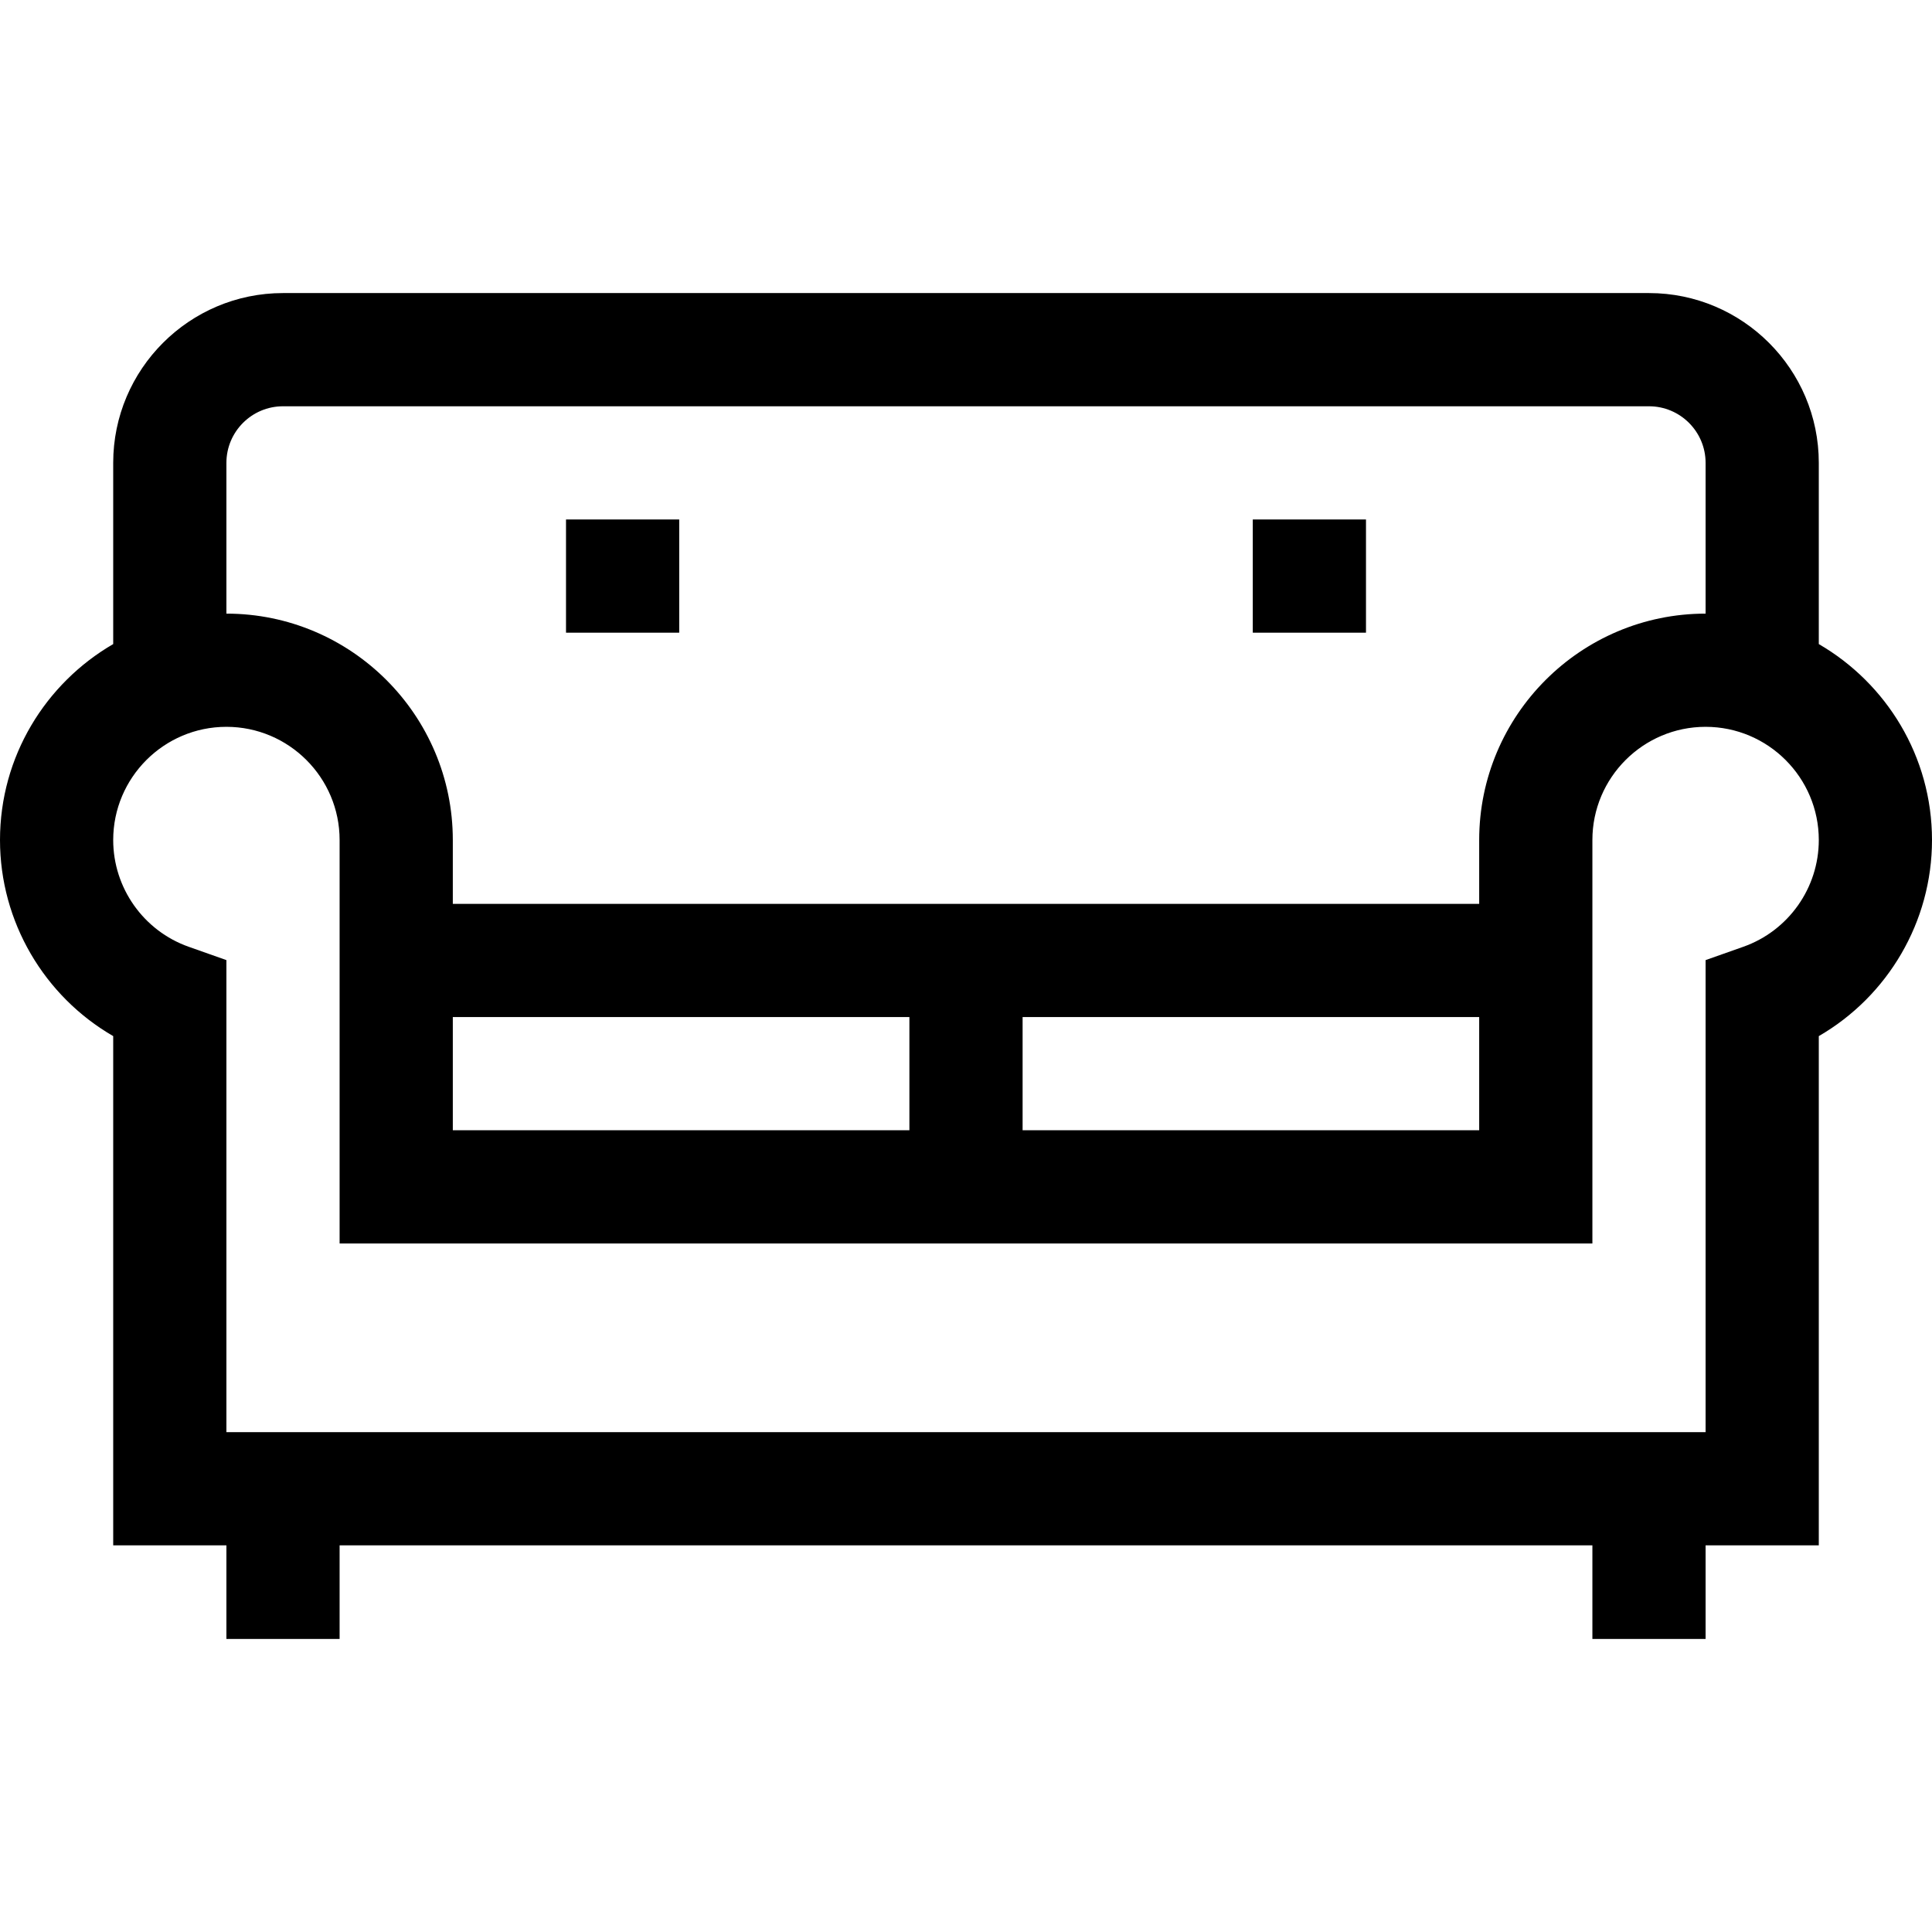 <svg id="Capa_1" enable-background="new 0 0 512 512" height="512" viewBox="0 0 512 512" width="512" xmlns="http://www.w3.org/2000/svg"><g><path d="m482 170.688v-48.022c0-24.813-20.187-45-45-45h-362c-24.813 0-45 20.187-45 45v48.022c-17.916 10.391-30 29.769-30 51.928 0 21.655 11.702 41.384 30 51.962v134.955h30v24.8h30v-24.8h332v24.8h30v-24.8h30v-134.955c18.298-10.578 30-30.307 30-51.962 0-22.159-12.084-41.537-30-51.928zm-422-48.021c0-8.271 6.729-15 15-15h362c8.271 0 15 6.729 15 15v39.95c-33.084 0-60 26.916-60 60v16.917h-272v-16.917c0-33.084-26.916-60-60-60zm60 146.866h121v30h-121zm151 0h121v30h-121zm191-18.63-10 3.535v125.095h-392v-125.095l-10-3.535c-11.962-4.229-20-15.597-20-28.287 0-16.542 13.458-30 30-30s30 13.458 30 30v106.917h332v-106.917c0-16.542 13.458-30 30-30s30 13.458 30 30c0 12.691-8.037 24.058-20 28.287z"/><path d="m150 137.667h30v30h-30z"/><path d="m332 137.667h30v30h-30z"/></g></svg>